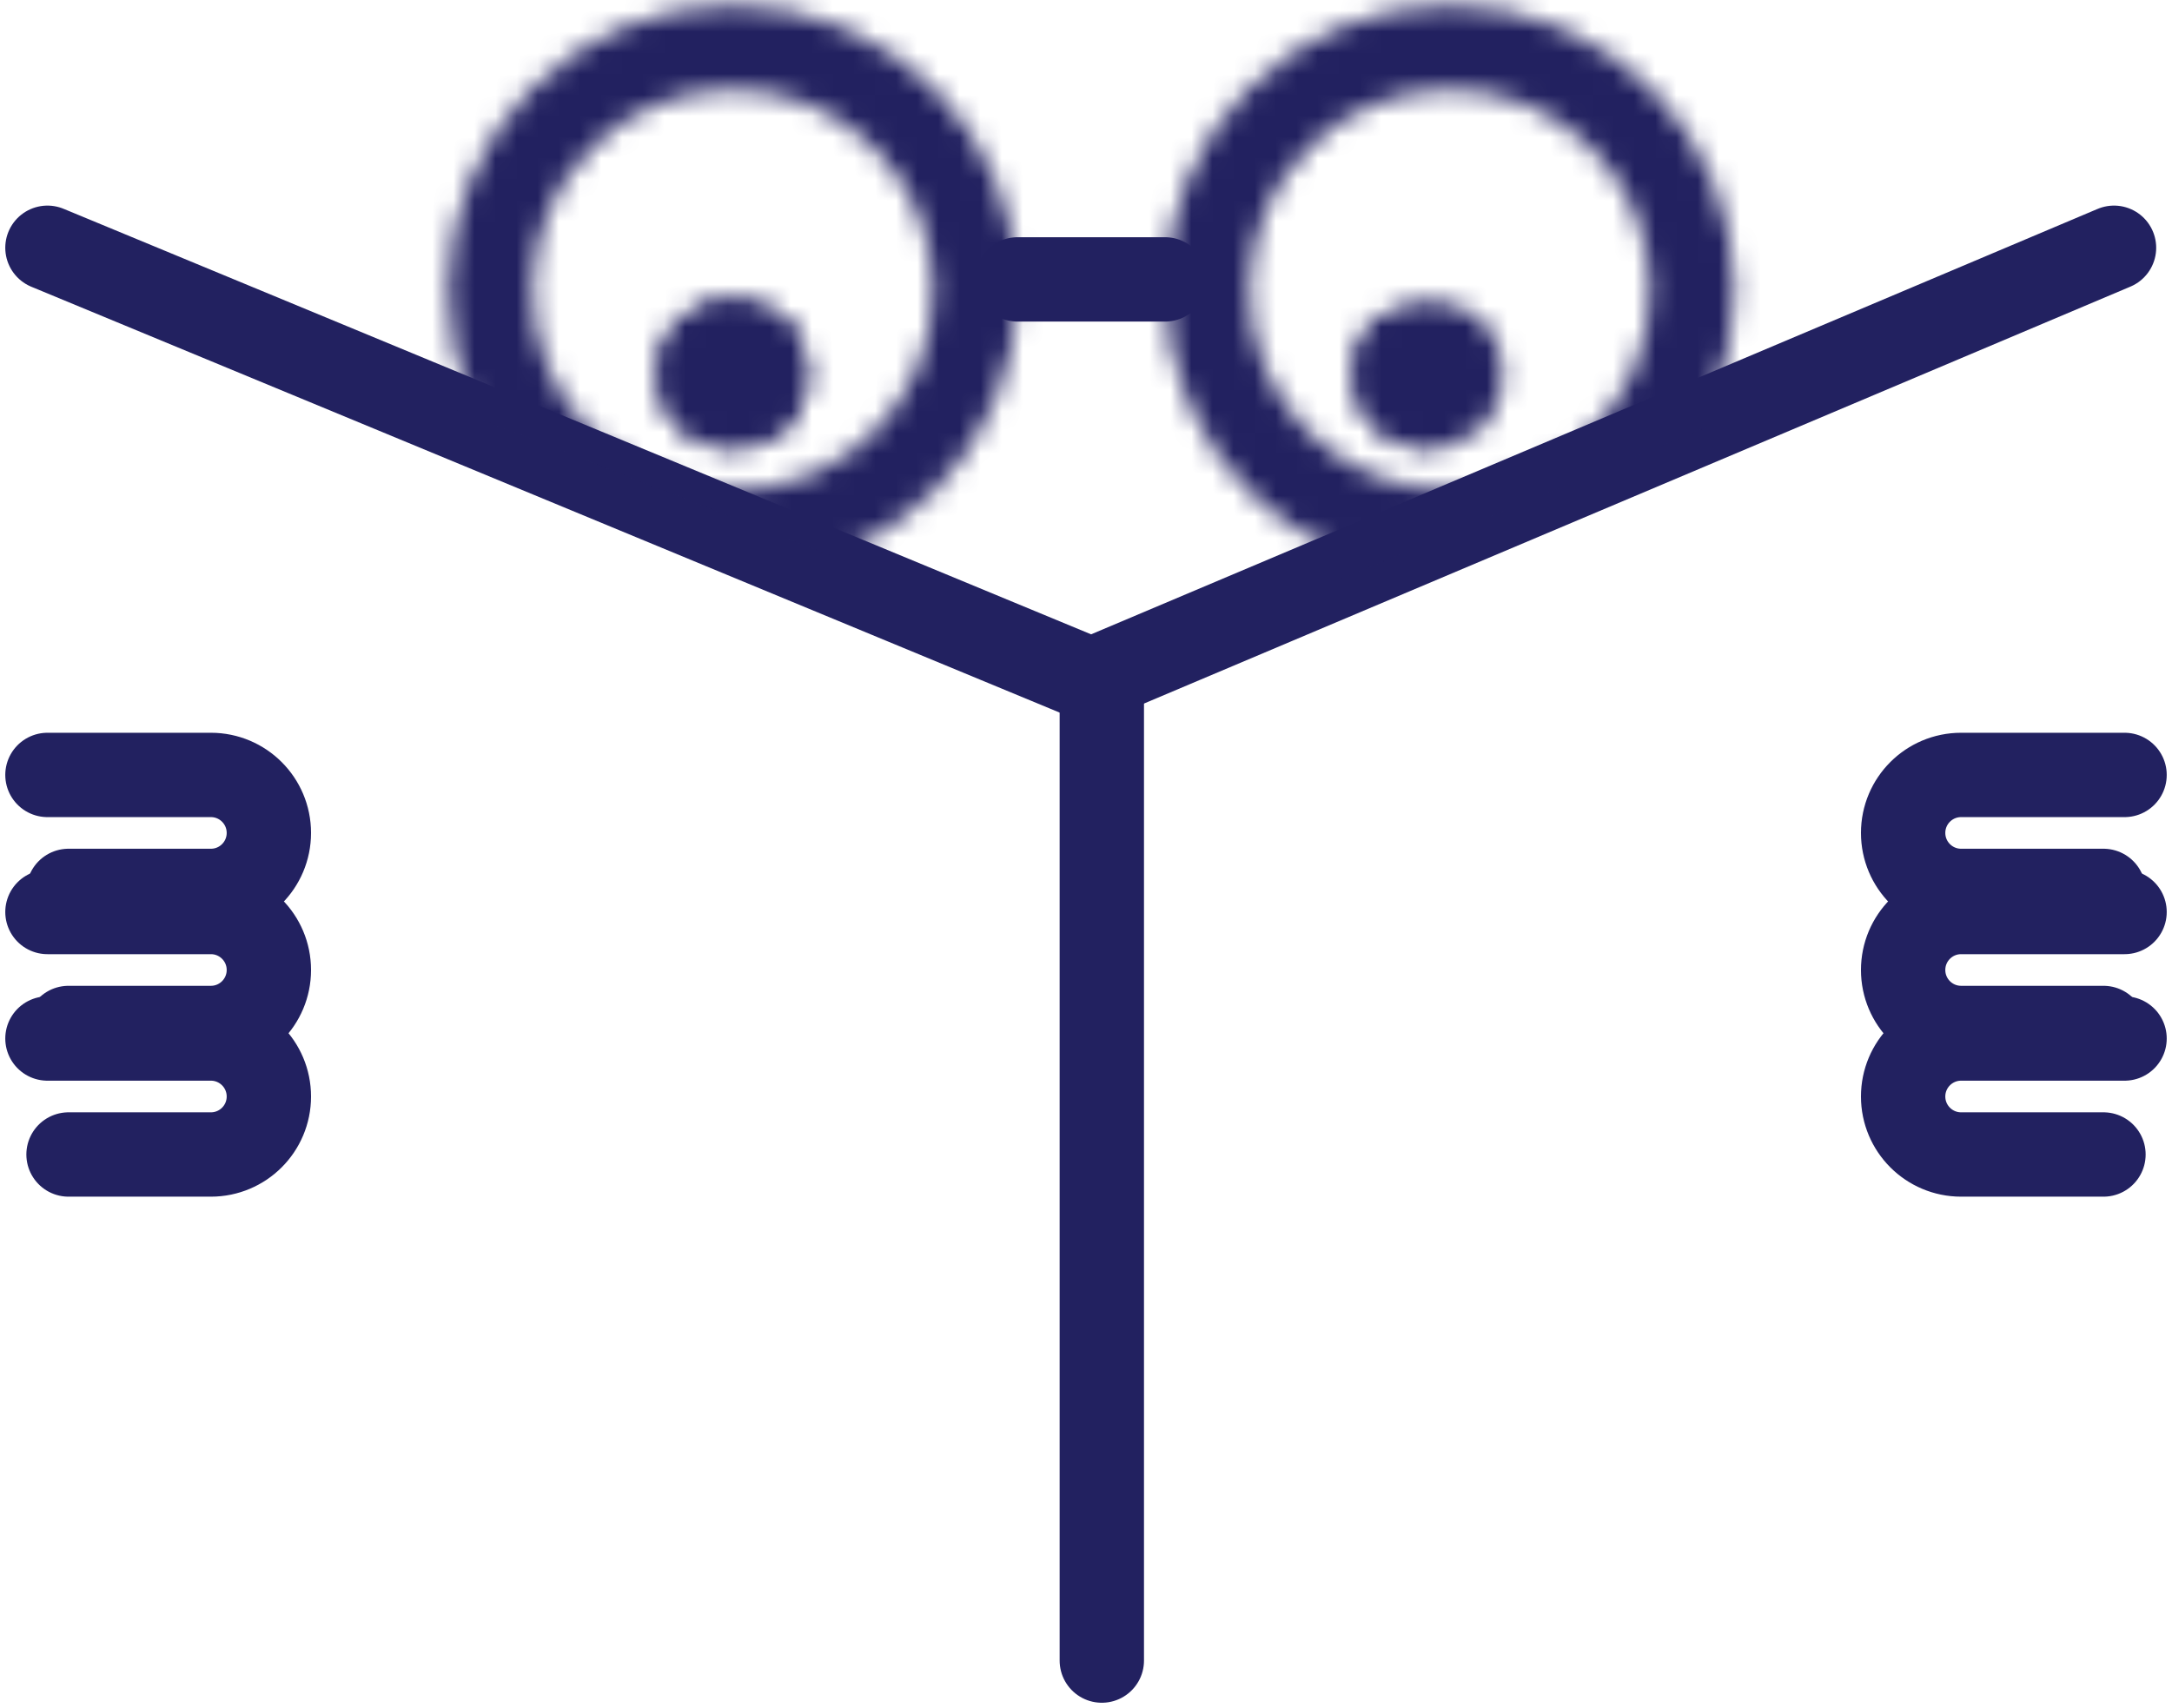 <svg width="103" height="81" viewBox="0 0 103 81" fill="none" xmlns="http://www.w3.org/2000/svg">
<path d="M2.25 11.75L51.75 32.25L100.25 11.75" stroke="#222160" stroke-width="4" stroke-linecap="round"/>
<mask id="mask0_1505_6044" style="mask-type:alpha" maskUnits="userSpaceOnUse" x="21" y="0" width="62" height="28">
<path d="M34.75 25.25C28.399 25.25 23.25 20.101 23.25 13.75C23.25 7.399 28.399 2.25 34.75 2.25C41.101 2.25 46.25 7.399 46.25 13.75C46.25 20.101 41.101 25.25 34.75 25.25Z" stroke="#222160" stroke-width="4" stroke-linecap="round"/>
<mask id="path-3-inside-1_1505_6044" fill="white">
<ellipse cx="3.5" cy="3.5" rx="3.5" ry="3.5" transform="matrix(-1 -8.74228e-08 -8.74228e-08 1 38.25 14.25)"/>
</mask>
<ellipse cx="3.5" cy="3.5" rx="3.5" ry="3.5" transform="matrix(-1 -8.74228e-08 -8.74228e-08 1 38.25 14.25)" fill="#222160"/>
<path d="M35.25 17.75C35.25 17.474 35.026 17.25 34.75 17.25L34.75 25.25C30.608 25.25 27.25 21.892 27.25 17.75L35.25 17.75ZM34.75 17.25C34.474 17.25 34.25 17.474 34.25 17.75L42.25 17.75C42.25 21.892 38.892 25.25 34.75 25.25L34.75 17.25ZM34.25 17.75C34.25 18.026 34.474 18.25 34.75 18.25L34.75 10.25C38.892 10.25 42.25 13.608 42.25 17.75L34.25 17.75ZM34.75 18.25C35.026 18.25 35.25 18.026 35.25 17.75L27.25 17.75C27.25 13.608 30.608 10.25 34.75 10.25L34.75 18.25Z" fill="#222160" mask="url(#path-3-inside-1_1505_6044)"/>
<mask id="path-5-inside-2_1505_6044" fill="white">
<ellipse cx="3.5" cy="3.5" rx="3.5" ry="3.5" transform="matrix(-1 -8.74228e-08 -8.74228e-08 1 71.25 14.25)"/>
</mask>
<ellipse cx="3.5" cy="3.5" rx="3.5" ry="3.5" transform="matrix(-1 -8.74228e-08 -8.74228e-08 1 71.25 14.25)" fill="#222160"/>
<path d="M68.25 17.75C68.25 17.474 68.026 17.25 67.75 17.25L67.75 25.25C63.608 25.25 60.25 21.892 60.25 17.75L68.25 17.75ZM67.75 17.25C67.474 17.25 67.25 17.474 67.25 17.75L75.25 17.75C75.25 21.892 71.892 25.25 67.75 25.25L67.75 17.25ZM67.25 17.75C67.25 18.026 67.474 18.25 67.75 18.25L67.75 10.25C71.892 10.25 75.25 13.608 75.25 17.75L67.25 17.75ZM67.75 18.25C68.026 18.25 68.25 18.026 68.25 17.75L60.25 17.75C60.25 13.608 63.608 10.25 67.75 10.25L67.75 18.25Z" fill="#222160" mask="url(#path-5-inside-2_1505_6044)"/>
<path d="M68.75 25.25C62.399 25.25 57.25 20.101 57.25 13.75C57.25 7.399 62.399 2.25 68.75 2.25C75.101 2.25 80.25 7.399 80.25 13.75C80.25 20.101 75.101 25.25 68.75 25.25Z" stroke="#222160" stroke-width="4" stroke-linecap="round"/>
</mask>
<g mask="url(#mask0_1505_6044)">
<path d="M51.75 -9.25L18.75 -4.75L14.75 16.75L53.25 31.75L85.75 18.25L81.75 -4.75L51.75 -9.25Z" fill="#222160"/>
</g>
<line x1="48.25" y1="13.25" x2="55.25" y2="13.25" stroke="#222160" stroke-width="4" stroke-linecap="round"/>
<path d="M52.25 32.25V78.75" stroke="#222160" stroke-width="4" stroke-linecap="round"/>
<path d="M2.25 36.75H10C11.519 36.75 12.75 37.981 12.75 39.5V39.5C12.75 41.019 11.519 42.25 10 42.25H3.25" stroke="#222160" stroke-width="4" stroke-linecap="round"/>
<path d="M100.75 36.75H93C91.481 36.75 90.25 37.981 90.25 39.5V39.5C90.25 41.019 91.481 42.25 93 42.25H99.75" stroke="#222160" stroke-width="4" stroke-linecap="round"/>
<path d="M2.25 43.25H10C11.519 43.25 12.75 44.481 12.75 46V46C12.75 47.519 11.519 48.75 10 48.75H3.25" stroke="#222160" stroke-width="4" stroke-linecap="round"/>
<path d="M100.75 43.25H93C91.481 43.25 90.25 44.481 90.25 46V46C90.25 47.519 91.481 48.75 93 48.75H99.75" stroke="#222160" stroke-width="4" stroke-linecap="round"/>
<path d="M2.25 49.25H10C11.519 49.25 12.75 50.481 12.75 52V52C12.75 53.519 11.519 54.75 10 54.75H3.25" stroke="#222160" stroke-width="4" stroke-linecap="round"/>
<path d="M100.75 49.25H93C91.481 49.25 90.25 50.481 90.25 52V52C90.25 53.519 91.481 54.75 93 54.75H99.75" stroke="#222160" stroke-width="4" stroke-linecap="round"/>
</svg>
